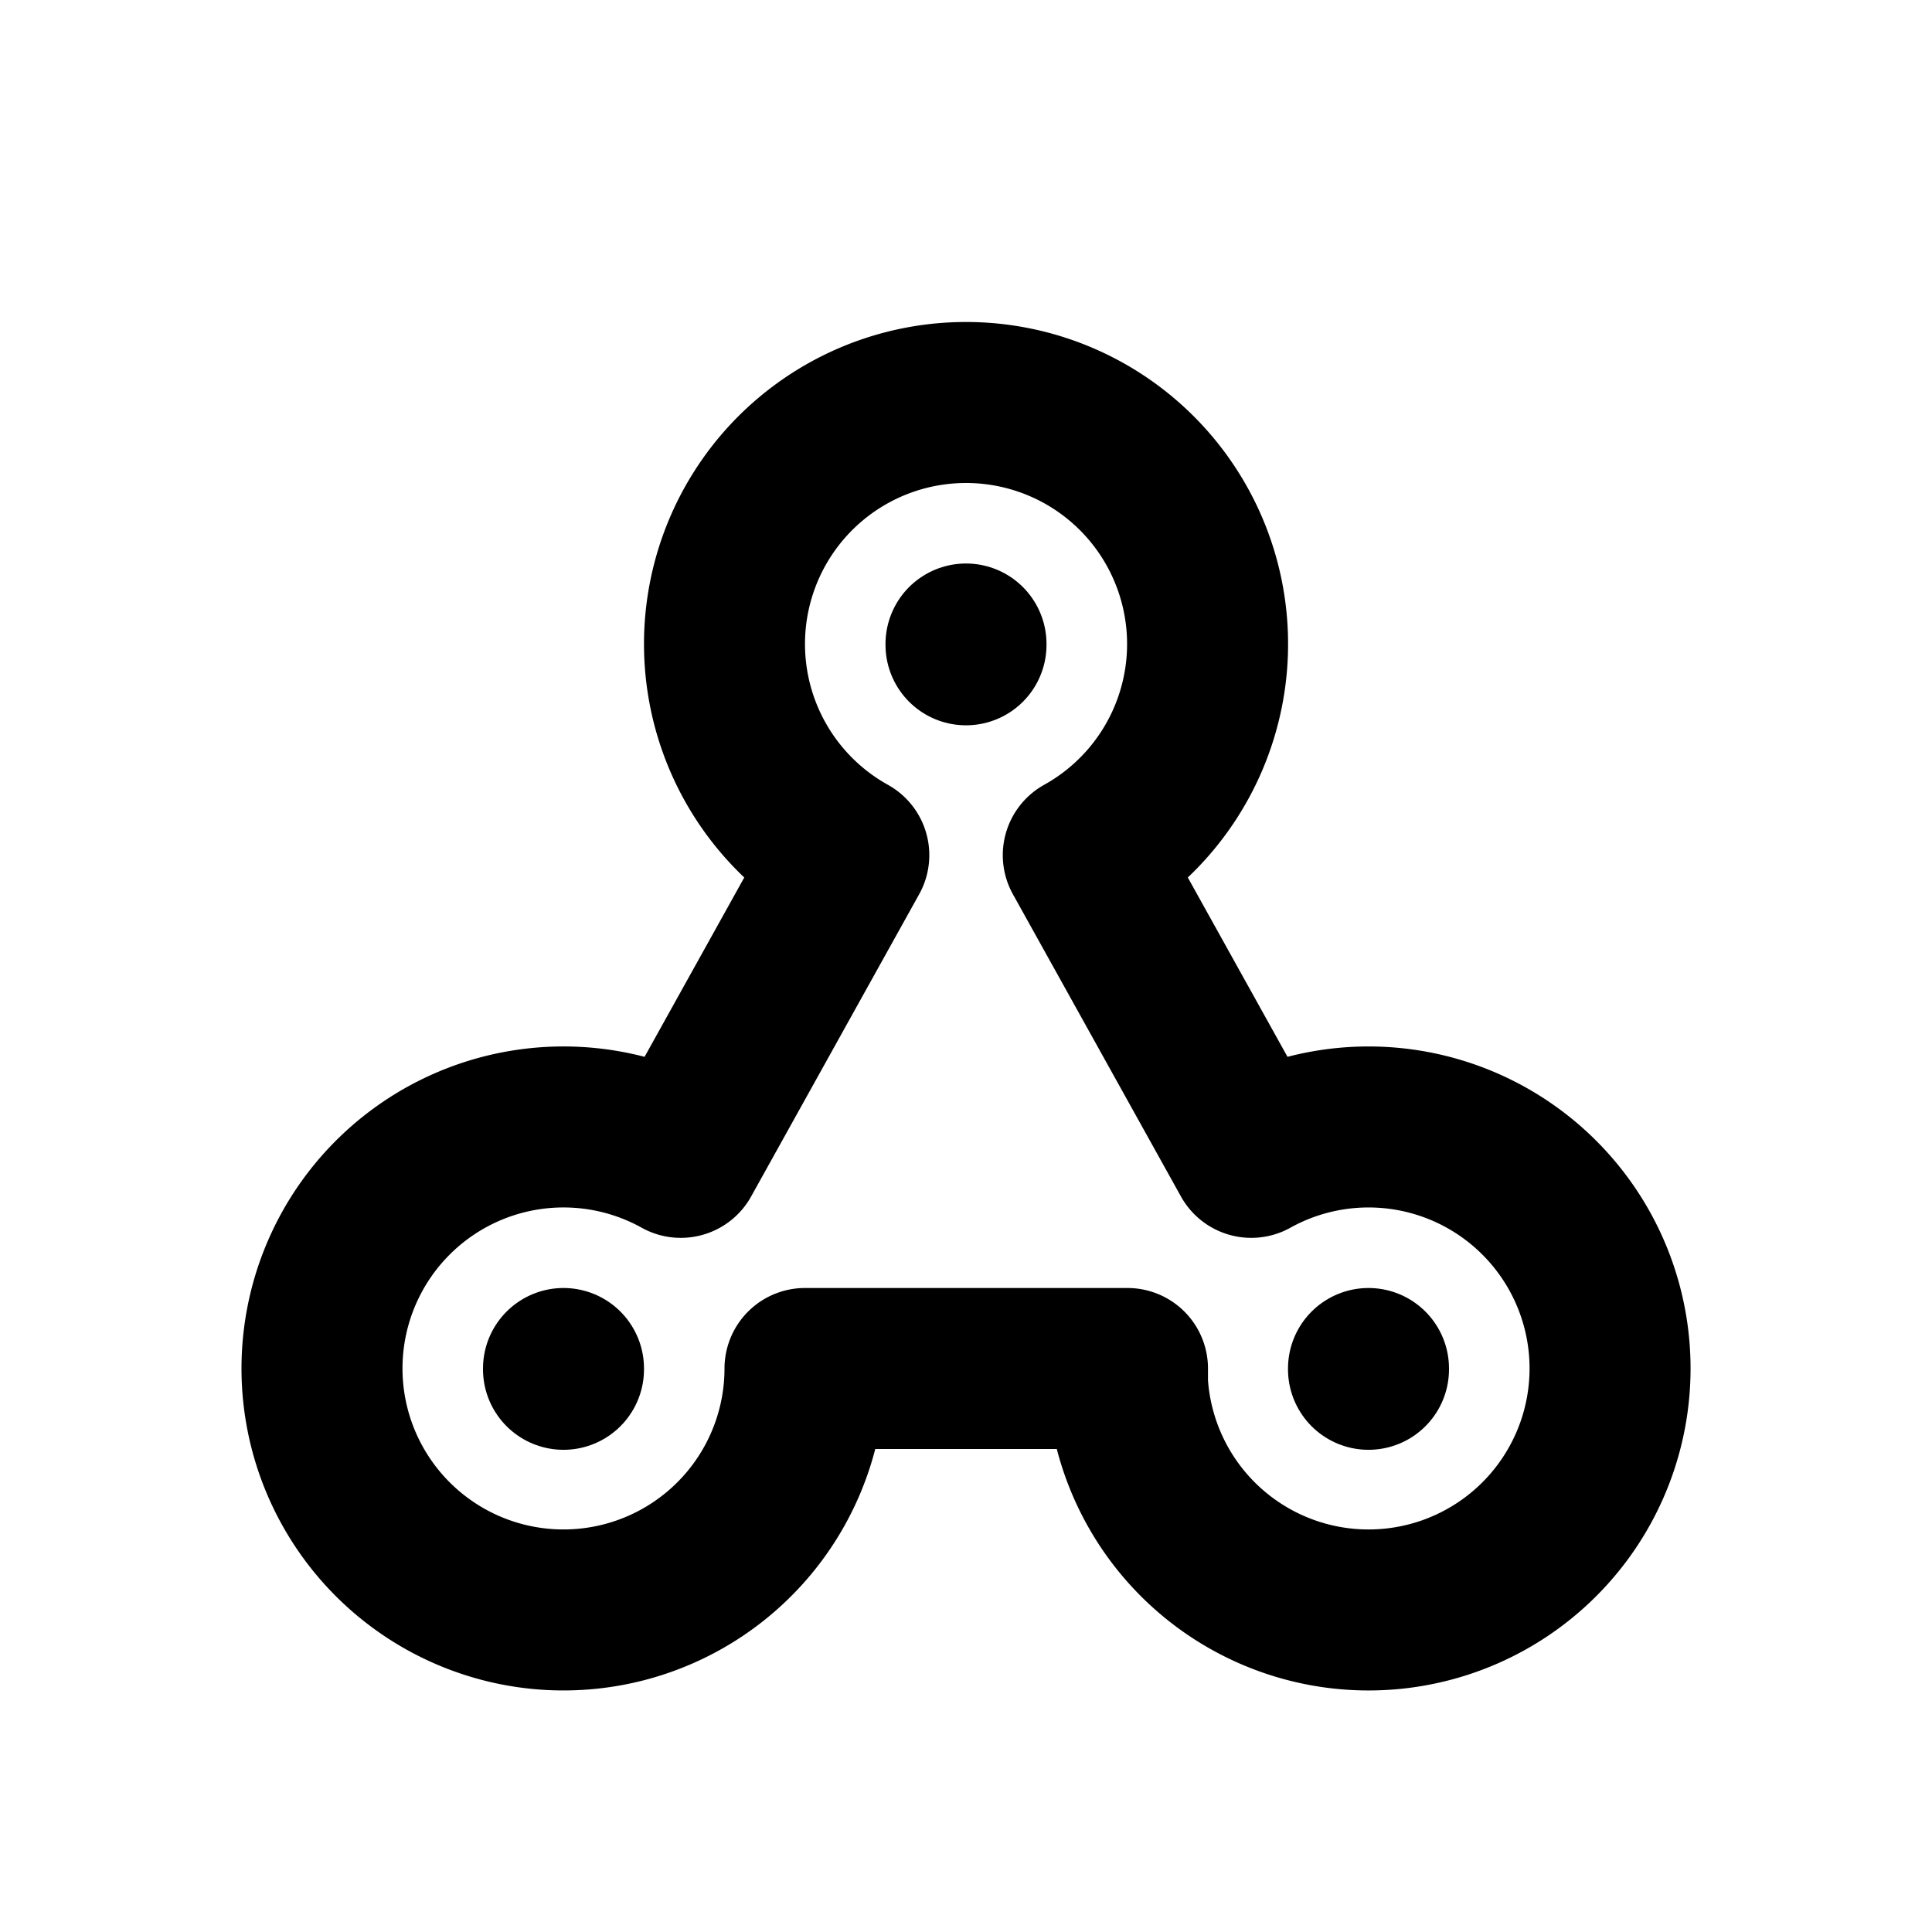 <svg xmlns="http://www.w3.org/2000/svg" class="icon icon-tabler icon-tabler-fidget-spinner" width="24" height="24" viewBox="0 0 24 24" stroke-width="2" stroke="currentColor" fill="none" stroke-linecap="round" stroke-linejoin="round">
  <path stroke="none" d="M0 0h24v24H0z" fill="none"/>
  <path d="M10 17a3 3 0 1 1 -1.543 -2.623l2.087 -3.754a3 3 0 0 1 1.456 -5.623a3 3 0 0 1 1.457 5.623l2.087 3.754a3 3 0 1 1 -1.538 2.8l0 -.177h-4z" />
  <path d="M17 17v.01" />
  <path d="M7 17v.01" />
  <path d="M12 8v.01" />
</svg>


